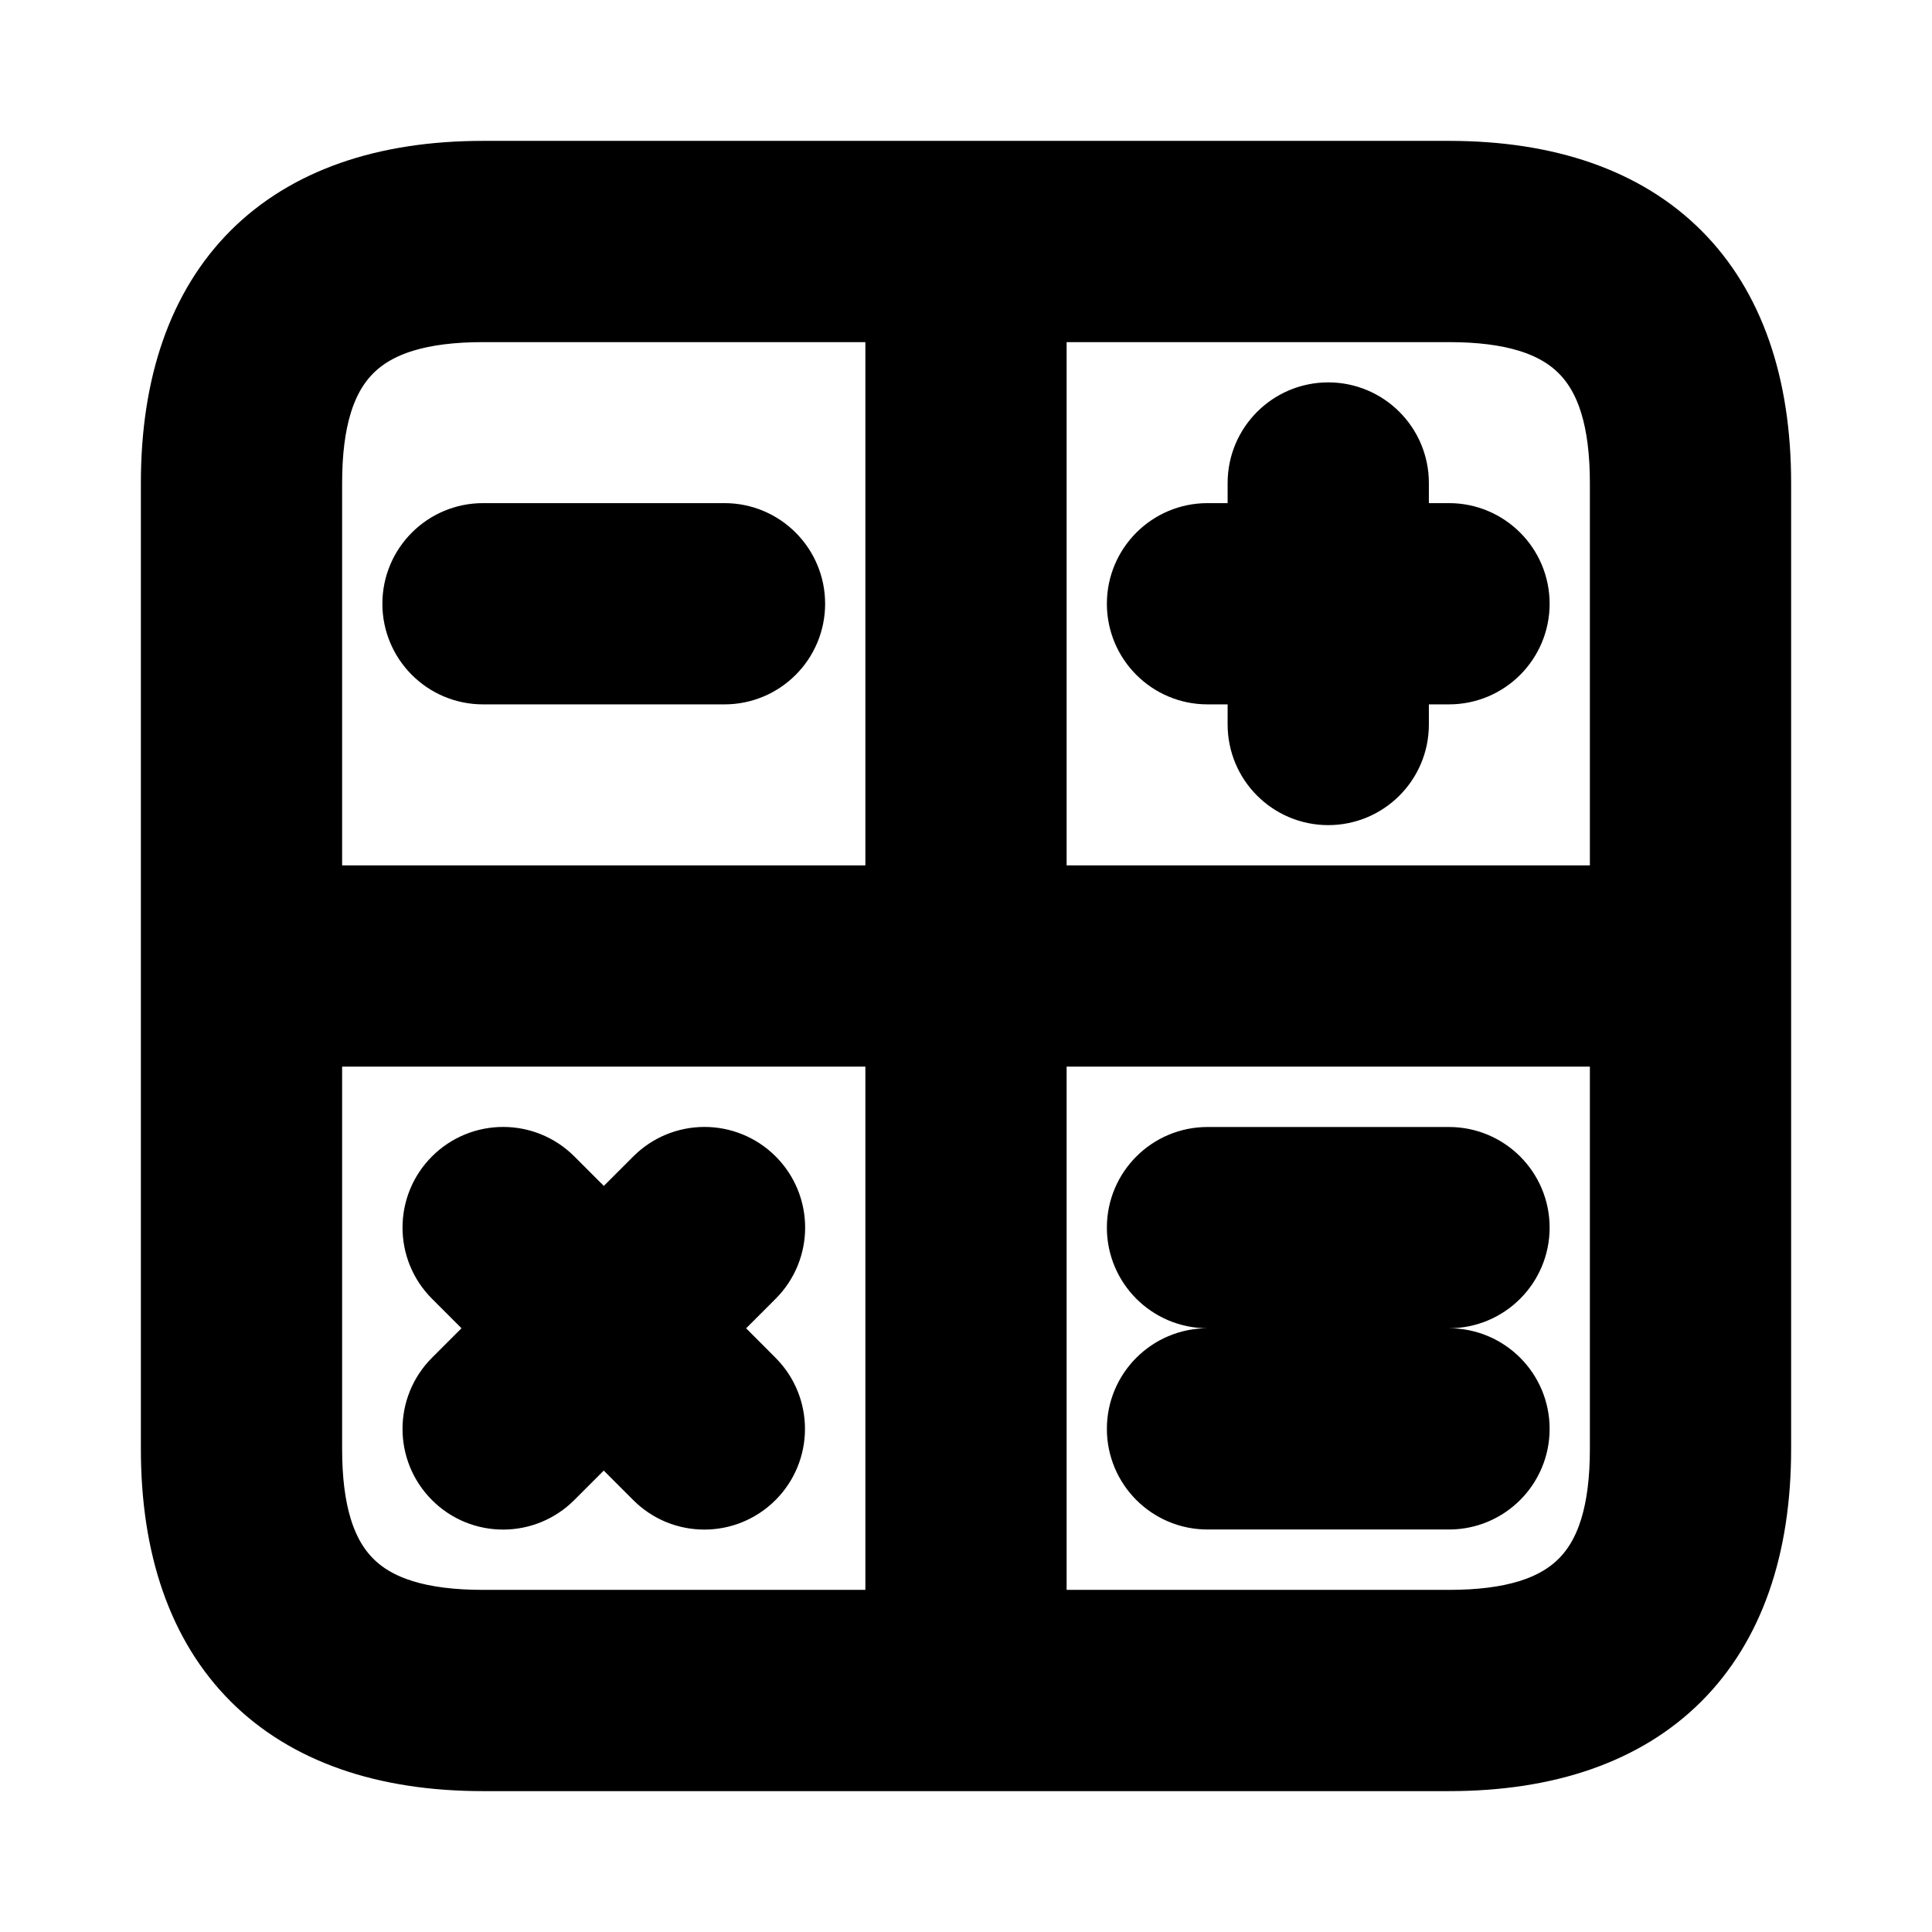 <svg viewBox="0 0 24 24" fill="currentColor" stroke="currentColor" xmlns="http://www.w3.org/2000/svg">
<path d="M18 2.25H6C3.582 2.25 2.25 3.582 2.25 6V18C2.25 20.418 3.582 21.75 6 21.75H18C20.418 21.75 21.75 20.418 21.75 18V6C21.75 3.582 20.418 2.25 18 2.25ZM20.25 6V11.25H12.75V3.75H18C19.577 3.75 20.25 4.423 20.25 6ZM6 3.75H11.25V11.25H3.75V6C3.75 4.423 4.423 3.75 6 3.75ZM3.75 18V12.75H11.25V20.25H6C4.423 20.25 3.75 19.577 3.75 18ZM18 20.25H12.75V12.75H20.25V18C20.25 19.577 19.577 20.25 18 20.25ZM18.75 15.25C18.75 15.664 18.414 16 18 16H15C14.586 16 14.25 15.664 14.25 15.25C14.25 14.836 14.586 14.5 15 14.5H18C18.414 14.5 18.75 14.836 18.75 15.25ZM5.25 7.5C5.25 7.086 5.586 6.75 6 6.75H9C9.414 6.75 9.75 7.086 9.75 7.5C9.75 7.914 9.414 8.25 9 8.25H6C5.586 8.25 5.25 7.914 5.25 7.5ZM14.25 7.5C14.25 7.086 14.586 6.75 15 6.75H15.75V6C15.75 5.586 16.086 5.25 16.5 5.25C16.914 5.25 17.25 5.586 17.25 6V6.75H18C18.414 6.75 18.75 7.086 18.75 7.5C18.75 7.914 18.414 8.25 18 8.25H17.25V9C17.25 9.414 16.914 9.75 16.5 9.75C16.086 9.75 15.75 9.414 15.75 9V8.25H15C14.586 8.25 14.25 7.914 14.25 7.5ZM9.28 17.22C9.573 17.513 9.573 17.988 9.28 18.281C9.134 18.427 8.942 18.501 8.75 18.501C8.558 18.501 8.366 18.428 8.22 18.281L7.5 17.561L6.78 18.281C6.634 18.427 6.442 18.501 6.25 18.501C6.058 18.501 5.866 18.428 5.72 18.281C5.427 17.988 5.427 17.513 5.72 17.22L6.44 16.5L5.72 15.78C5.427 15.487 5.427 15.012 5.72 14.719C6.013 14.426 6.488 14.426 6.781 14.719L7.501 15.439L8.221 14.719C8.514 14.426 8.989 14.426 9.282 14.719C9.575 15.012 9.575 15.487 9.282 15.78L8.562 16.5L9.28 17.22ZM18.75 17.75C18.75 18.164 18.414 18.5 18 18.5H15C14.586 18.5 14.25 18.164 14.25 17.75C14.25 17.336 14.586 17 15 17H18C18.414 17 18.75 17.336 18.75 17.75Z" />
</svg>
